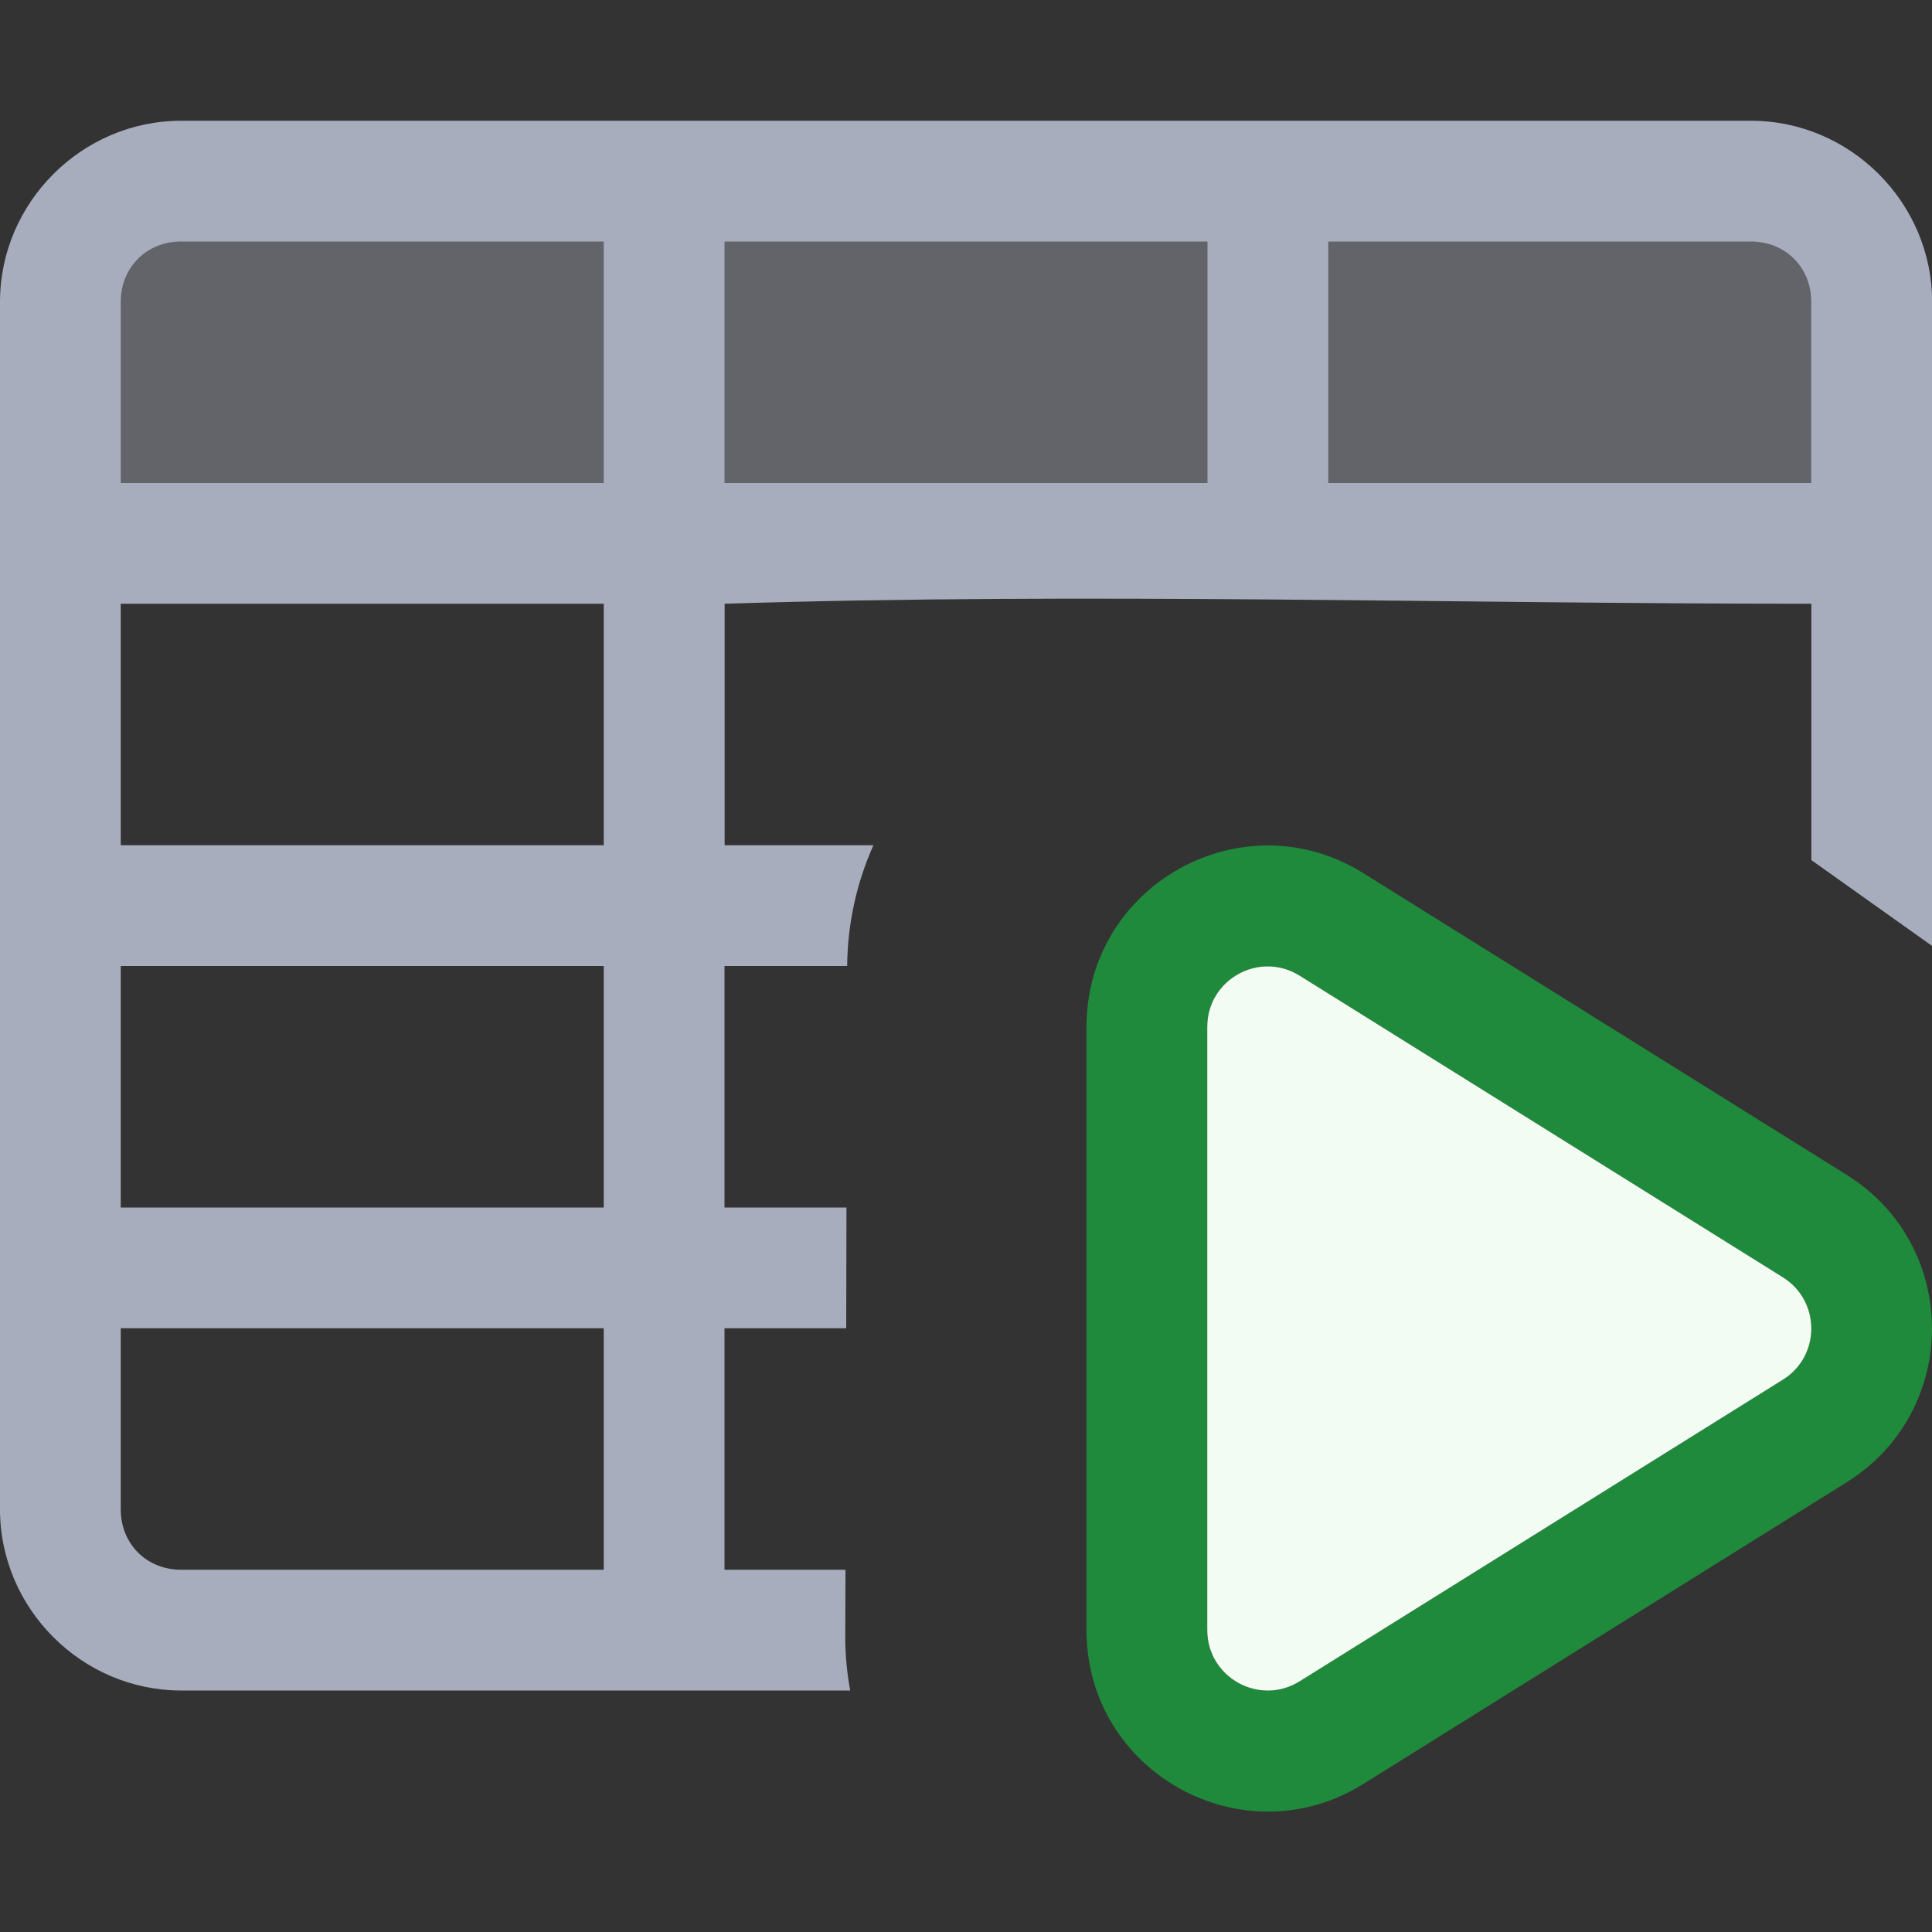 <svg width="16" height="16" version="1.1" viewBox="0 0 16 16"  xmlns="http://www.w3.org/2000/svg"><rect x="0" y="0" width="16" height="16" fill="#333333" stroke="none"/><rect x=".5" y="1.5" width="15" height="3" fill="#a8adbd" fill-opacity=".4" style="paint-order:fill markers stroke"/><path d="m8.998 8.504c0-1.178 1.295-1.896 2.294-1.272l4.002 2.498c0.941 0.587 0.941 1.958 0 2.545l-4.002 2.498c-0.999 0.624-2.294-0.095-2.294-1.272zm1.765-0.424c-0.333-0.208-0.765 0.032-0.765 0.424v4.996c0 0.393 0.432 0.632 0.765 0.424l4.002-2.498c0.314-0.196 0.314-0.652 0-0.848z" clip-rule="evenodd" fill="#208a3c" fill-rule="evenodd"/><path d="m9.998 8.504c0-0.393 0.432-0.632 0.765-0.424l4.002 2.498c0.314 0.196 0.314 0.653 0 0.848l-4.002 2.498c-0.333 0.208-0.765-0.032-0.765-0.424z" fill="#f2fcf3"/><path d="m1.5 1c-0.822-2e-8 -1.5 0.678-1.5 1.5v10c-3.4828e-8 0.822 0.678 1.5 1.5 1.5h5.541c-0.025-0.134-0.038-0.27-0.041-0.406l0.002-0.594h-1.002v-2h1.008l0.002-1h-1.01v-2h1.016v-0.004c0.003-0.343 0.077-0.682 0.217-0.996h-1.232v-2c3.002-0.095 5.986 0 9 0v2.123l1 0.711v-5.334c0-0.822-0.678-1.5-1.5-1.5zm0 1h3.5v2h-4v-1.5c1e-7 -0.286 0.214-0.5 0.5-0.5zm4.5 0h4v2h-4zm5 0h3.5c0.286 1e-7 0.5 0.214 0.5 0.5v1.5h-4zm-10 3h4v2h-4zm0 3h4v2h-4zm0 3h4v2h-3.5c-0.286 0-0.5-0.214-0.5-0.5z" fill="#a8adbd" style="paint-order:fill markers stroke"/></svg>
